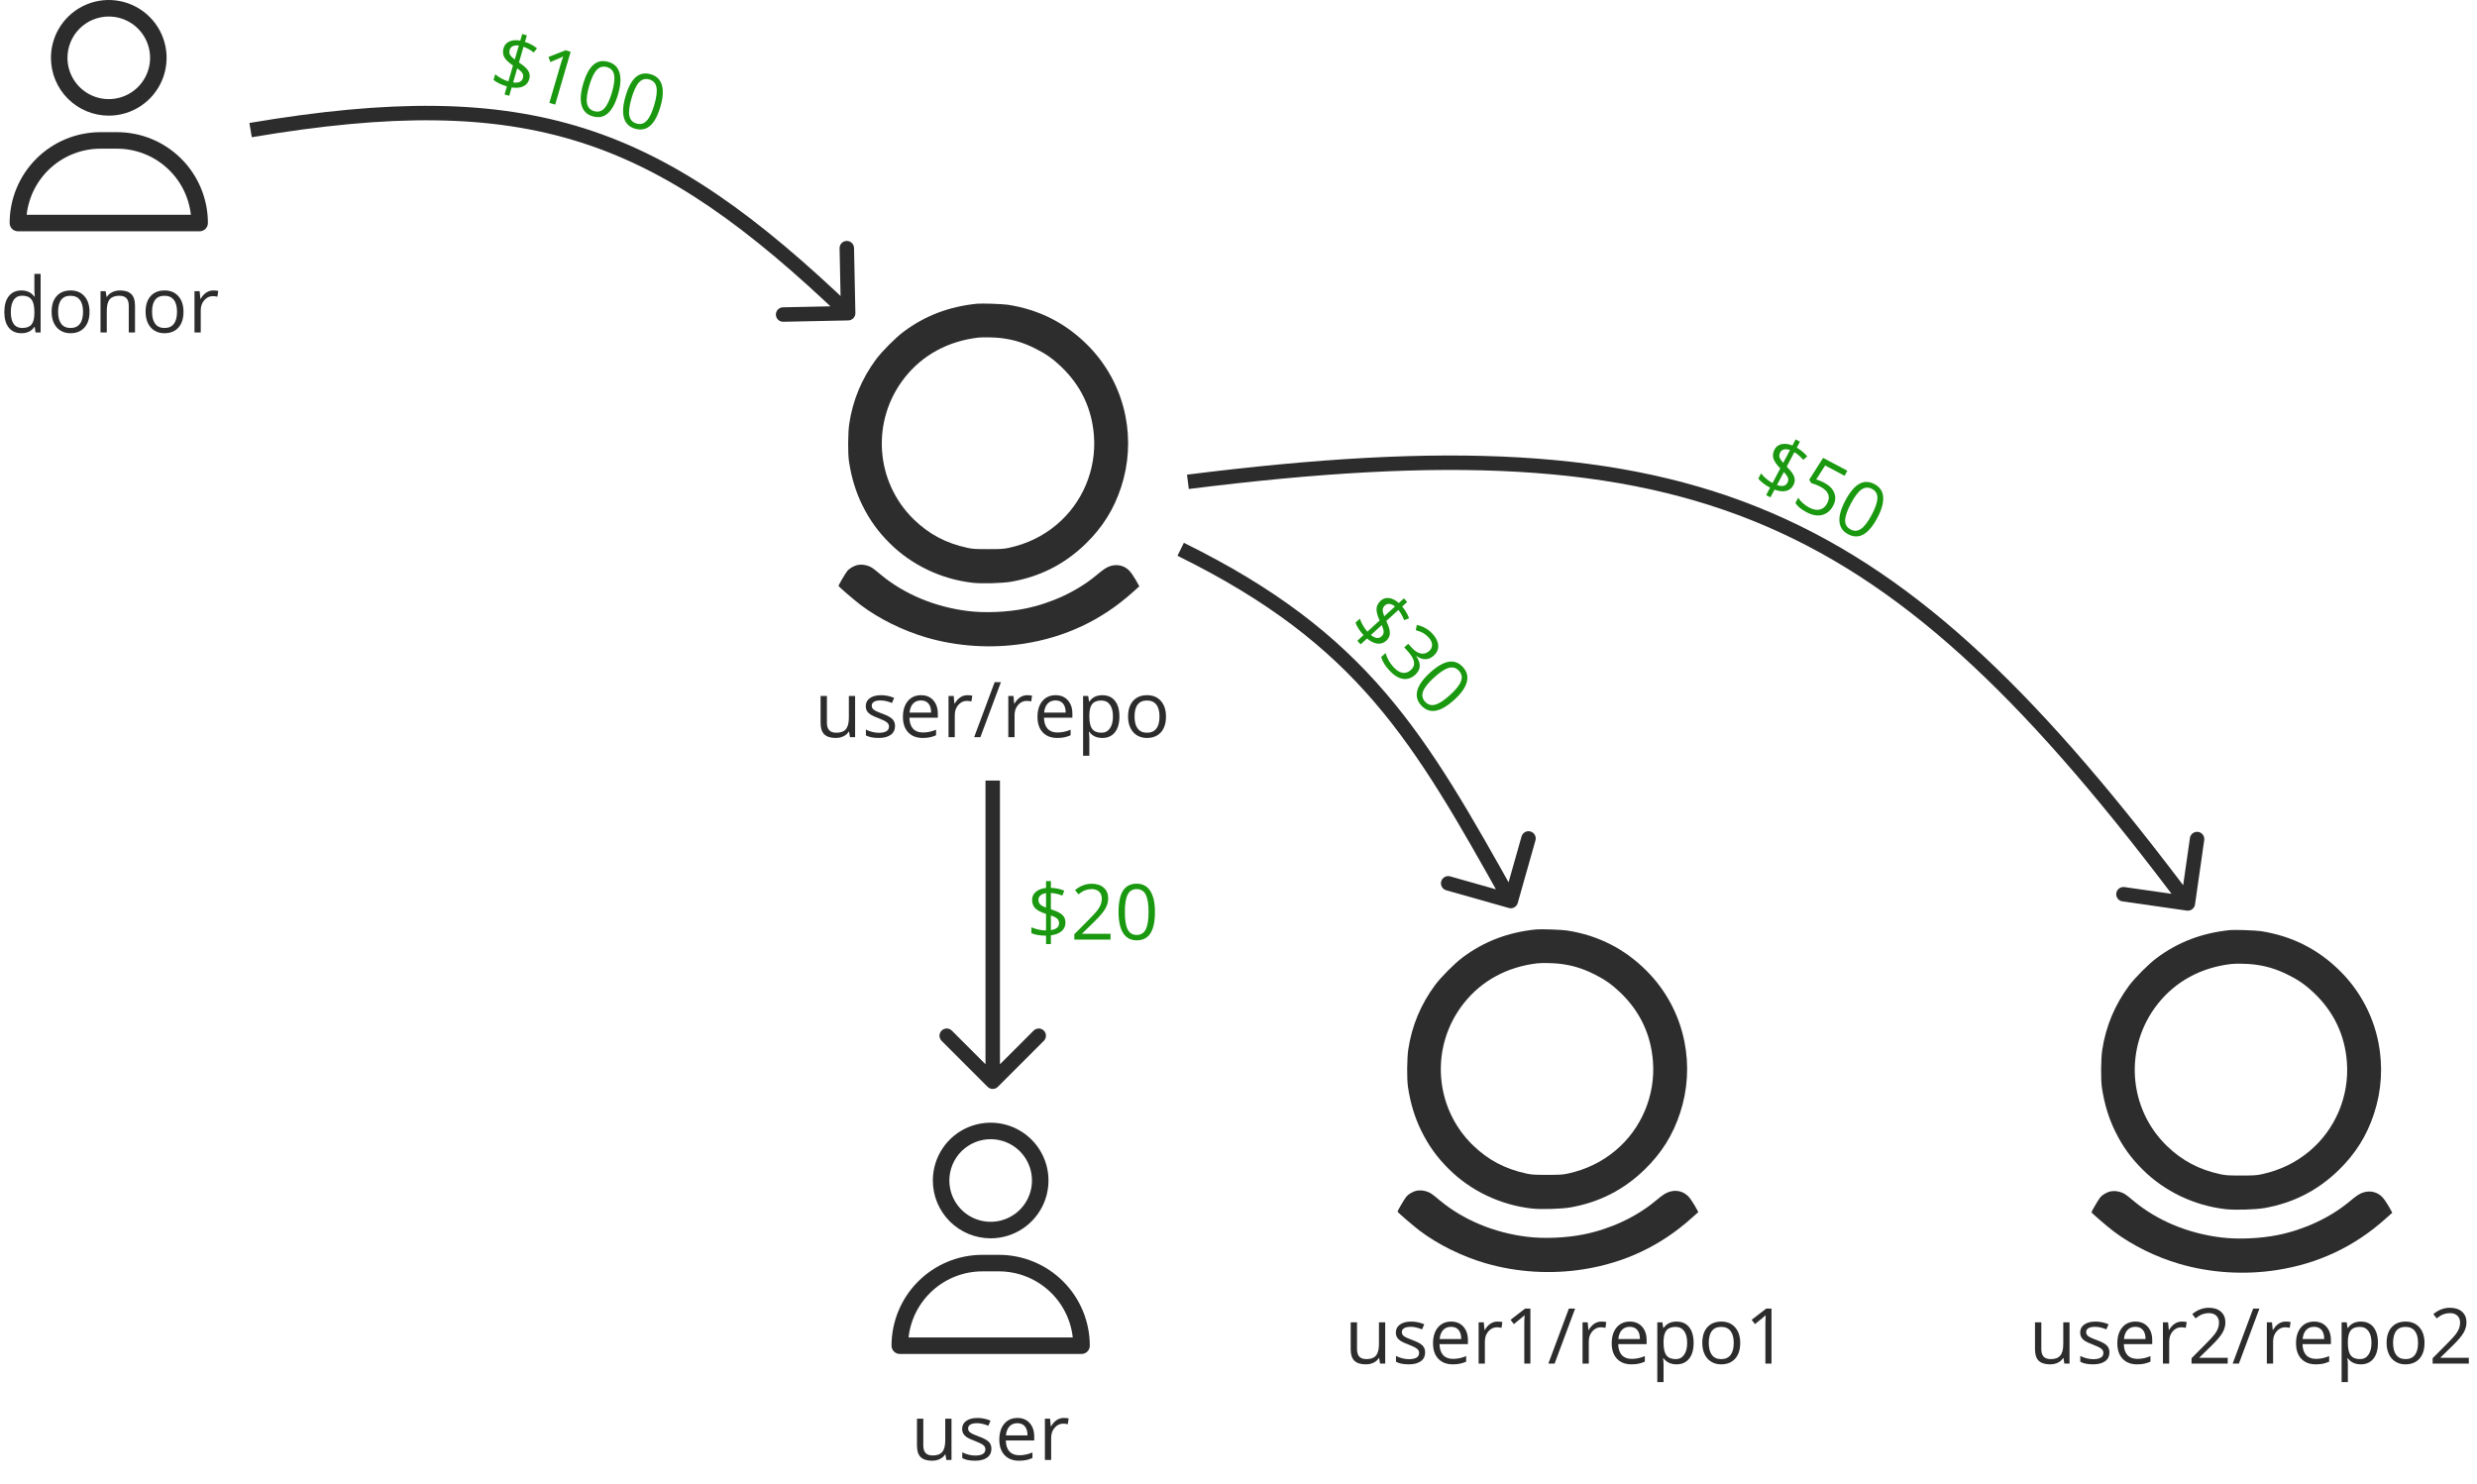 <svg viewBox="0 0 514 308" fill="none" xmlns="http://www.w3.org/2000/svg">
<path d="M22.572 24C24.945 24 27.265 23.296 29.238 21.978C31.212 20.659 32.75 18.785 33.658 16.592C34.566 14.399 34.804 11.987 34.341 9.659C33.878 7.331 32.735 5.193 31.057 3.515C29.379 1.836 27.24 0.694 24.913 0.231C22.585 -0.232 20.172 0.005 17.979 0.913C15.787 1.822 13.912 3.36 12.594 5.333C11.275 7.307 10.572 9.627 10.572 12C10.572 15.183 11.836 18.235 14.086 20.485C16.337 22.736 19.389 24 22.572 24ZM22.572 3.429C24.267 3.429 25.924 3.931 27.334 4.873C28.743 5.815 29.842 7.154 30.491 8.72C31.139 10.286 31.309 12.009 30.978 13.672C30.648 15.335 29.831 16.862 28.632 18.061C27.434 19.26 25.906 20.076 24.244 20.407C22.581 20.738 20.858 20.568 19.291 19.919C17.725 19.27 16.387 18.172 15.445 16.762C14.503 15.352 14 13.695 14 12C14 9.727 14.903 7.547 16.511 5.939C18.118 4.332 20.298 3.429 22.572 3.429V3.429Z" fill="#2D2C2C"/>
<path d="M24.286 27.428H20.857C15.856 27.428 11.059 29.415 7.523 32.952C3.987 36.488 2 41.284 2 46.286C2 46.74 2.181 47.176 2.502 47.498C2.824 47.819 3.26 48 3.714 48H41.429C41.883 48 42.319 47.819 42.641 47.498C42.962 47.176 43.143 46.74 43.143 46.286C43.143 41.284 41.156 36.488 37.62 32.952C34.083 29.415 29.287 27.428 24.286 27.428ZM5.531 44.571C5.953 40.801 7.749 37.318 10.576 34.788C13.403 32.258 17.063 30.859 20.857 30.857H24.286C28.079 30.859 31.74 32.258 34.567 34.788C37.394 37.318 39.19 40.801 39.611 44.571H5.531Z" fill="#2D2C2C"/>
<path d="M205.572 257C207.945 257 210.265 256.296 212.238 254.978C214.212 253.659 215.75 251.785 216.658 249.592C217.566 247.399 217.804 244.987 217.341 242.659C216.878 240.331 215.735 238.193 214.057 236.515C212.379 234.836 210.24 233.694 207.913 233.231C205.585 232.768 203.172 233.005 200.979 233.913C198.787 234.822 196.912 236.36 195.594 238.333C194.275 240.307 193.572 242.627 193.572 245C193.572 248.183 194.836 251.235 197.086 253.485C199.337 255.736 202.389 257 205.572 257ZM205.572 236.429C207.267 236.429 208.924 236.931 210.334 237.873C211.743 238.815 212.842 240.154 213.49 241.72C214.139 243.286 214.309 245.01 213.978 246.672C213.648 248.335 212.831 249.862 211.632 251.061C210.434 252.26 208.906 253.076 207.244 253.407C205.581 253.737 203.858 253.568 202.291 252.919C200.725 252.27 199.386 251.172 198.445 249.762C197.503 248.352 197 246.695 197 245C197 242.727 197.903 240.547 199.511 238.939C201.118 237.332 203.298 236.429 205.572 236.429V236.429Z" fill="#2D2C2C"/>
<path d="M207.286 260.428H203.857C198.856 260.428 194.06 262.415 190.523 265.952C186.987 269.488 185 274.284 185 279.286C185 279.74 185.181 280.176 185.502 280.498C185.824 280.819 186.26 281 186.714 281H224.429C224.883 281 225.319 280.819 225.641 280.498C225.962 280.176 226.143 279.74 226.143 279.286C226.143 274.284 224.156 269.488 220.62 265.952C217.083 262.415 212.287 260.428 207.286 260.428ZM188.531 277.571C188.953 273.801 190.749 270.318 193.576 267.788C196.403 265.258 200.063 263.859 203.857 263.857H207.286C211.08 263.859 214.74 265.258 217.567 267.788C220.394 270.318 222.19 273.801 222.611 277.571H188.531Z" fill="#2D2C2C"/>
<path d="M176.031 66.499C176.86 66.482 177.517 65.797 177.5 64.969L177.22 51.472C177.203 50.643 176.518 49.986 175.69 50.003C174.861 50.02 174.204 50.705 174.221 51.534L174.47 63.531L162.472 63.779C161.644 63.797 160.986 64.482 161.003 65.31C161.021 66.138 161.706 66.796 162.534 66.779L176.031 66.499ZM52.25 28.479C81.134 23.597 101.989 23.662 120.478 29.547C138.97 35.432 155.277 47.196 174.962 66.082L177.039 63.917C157.233 44.915 140.528 32.78 121.388 26.688C102.244 20.595 80.844 20.604 51.75 25.521L52.25 28.479Z" fill="#2D2C2C"/>
<path d="M313.092 188.443C313.889 188.669 314.718 188.206 314.943 187.408L318.62 174.419C318.845 173.622 318.382 172.793 317.585 172.567C316.788 172.341 315.959 172.805 315.733 173.602L312.465 185.148L300.919 181.88C300.122 181.655 299.293 182.118 299.067 182.915C298.841 183.712 299.305 184.541 300.102 184.767L313.092 188.443ZM244.337 115.347C263.157 124.61 275.361 134.241 285.218 145.732C295.109 157.262 302.675 170.703 312.191 187.732L314.81 186.268C305.325 169.296 297.616 155.578 287.495 143.778C277.339 131.939 264.794 122.072 245.662 112.655L244.337 115.347Z" fill="#2D2C2C"/>
<path d="M453.788 188.985C454.608 189.102 455.368 188.533 455.485 187.712L457.397 174.349C457.514 173.529 456.945 172.769 456.125 172.651C455.305 172.534 454.545 173.104 454.427 173.924L452.728 185.803L440.849 184.103C440.029 183.986 439.269 184.555 439.151 185.375C439.034 186.195 439.604 186.955 440.424 187.073L453.788 188.985ZM246.687 101.488C299.917 94.785 336.032 96.122 366.489 109.221C396.947 122.321 421.976 147.282 452.8 188.4L455.2 186.6C424.307 145.389 398.886 119.889 367.674 106.465C336.46 93.04 299.683 91.791 246.312 98.511L246.687 101.488Z" fill="#2D2C2C"/>
<path d="M7.203 67.852H7.133C6.534 68.721 5.638 69.156 4.445 69.156C3.326 69.156 2.453 68.773 1.828 68.008C1.208 67.242 0.898 66.154 0.898 64.742C0.898 63.331 1.211 62.234 1.836 61.453C2.461 60.672 3.331 60.281 4.445 60.281C5.607 60.281 6.497 60.703 7.117 61.547H7.219L7.164 60.93L7.133 60.328V56.844H8.43V69H7.375L7.203 67.852ZM4.609 68.07C5.495 68.07 6.135 67.831 6.531 67.352C6.932 66.867 7.133 66.088 7.133 65.016V64.742C7.133 63.529 6.93 62.664 6.523 62.148C6.122 61.628 5.479 61.367 4.594 61.367C3.833 61.367 3.25 61.664 2.844 62.258C2.443 62.846 2.242 63.68 2.242 64.758C2.242 65.852 2.443 66.677 2.844 67.234C3.245 67.792 3.833 68.07 4.609 68.07ZM18.578 64.711C18.578 66.107 18.227 67.198 17.523 67.984C16.82 68.766 15.849 69.156 14.609 69.156C13.844 69.156 13.164 68.977 12.57 68.617C11.977 68.258 11.518 67.742 11.195 67.07C10.872 66.398 10.711 65.612 10.711 64.711C10.711 63.315 11.06 62.229 11.758 61.453C12.456 60.672 13.425 60.281 14.664 60.281C15.862 60.281 16.812 60.68 17.516 61.477C18.224 62.273 18.578 63.352 18.578 64.711ZM12.055 64.711C12.055 65.805 12.273 66.638 12.711 67.211C13.148 67.784 13.792 68.07 14.641 68.07C15.49 68.07 16.133 67.787 16.57 67.219C17.013 66.646 17.234 65.81 17.234 64.711C17.234 63.622 17.013 62.797 16.57 62.234C16.133 61.667 15.484 61.383 14.625 61.383C13.776 61.383 13.135 61.661 12.703 62.219C12.271 62.776 12.055 63.607 12.055 64.711ZM26.719 69V63.461C26.719 62.763 26.56 62.242 26.242 61.898C25.924 61.555 25.427 61.383 24.75 61.383C23.854 61.383 23.198 61.625 22.781 62.109C22.365 62.594 22.156 63.393 22.156 64.508V69H20.859V60.438H21.914L22.125 61.609H22.188C22.453 61.188 22.826 60.862 23.305 60.633C23.784 60.398 24.318 60.281 24.906 60.281C25.938 60.281 26.713 60.531 27.234 61.031C27.755 61.526 28.016 62.32 28.016 63.414V69H26.719ZM38.078 64.711C38.078 66.107 37.727 67.198 37.023 67.984C36.32 68.766 35.349 69.156 34.109 69.156C33.344 69.156 32.664 68.977 32.07 68.617C31.477 68.258 31.018 67.742 30.695 67.07C30.372 66.398 30.211 65.612 30.211 64.711C30.211 63.315 30.56 62.229 31.258 61.453C31.956 60.672 32.925 60.281 34.164 60.281C35.362 60.281 36.312 60.68 37.016 61.477C37.724 62.273 38.078 63.352 38.078 64.711ZM31.555 64.711C31.555 65.805 31.773 66.638 32.211 67.211C32.648 67.784 33.292 68.07 34.141 68.07C34.99 68.07 35.633 67.787 36.07 67.219C36.513 66.646 36.734 65.81 36.734 64.711C36.734 63.622 36.513 62.797 36.07 62.234C35.633 61.667 34.984 61.383 34.125 61.383C33.276 61.383 32.635 61.661 32.203 62.219C31.771 62.776 31.555 63.607 31.555 64.711ZM44.266 60.281C44.646 60.281 44.987 60.312 45.289 60.375L45.109 61.578C44.755 61.5 44.443 61.461 44.172 61.461C43.479 61.461 42.885 61.742 42.391 62.305C41.901 62.867 41.656 63.568 41.656 64.406V69H40.359V60.438H41.43L41.578 62.023H41.641C41.958 61.466 42.341 61.036 42.789 60.734C43.237 60.432 43.729 60.281 44.266 60.281Z" fill="#2D2C2C"/>
<path d="M191.594 294.438V299.992C191.594 300.69 191.753 301.211 192.07 301.555C192.388 301.898 192.885 302.07 193.562 302.07C194.458 302.07 195.112 301.826 195.523 301.336C195.94 300.846 196.148 300.047 196.148 298.938V294.438H197.445V303H196.375L196.188 301.852H196.117C195.852 302.273 195.482 302.596 195.008 302.82C194.539 303.044 194.003 303.156 193.398 303.156C192.357 303.156 191.576 302.909 191.055 302.414C190.539 301.919 190.281 301.128 190.281 300.039V294.438H191.594ZM205.727 300.664C205.727 301.461 205.43 302.076 204.836 302.508C204.242 302.94 203.409 303.156 202.336 303.156C201.201 303.156 200.315 302.977 199.68 302.617V301.414C200.091 301.622 200.531 301.786 201 301.906C201.474 302.026 201.93 302.086 202.367 302.086C203.044 302.086 203.565 301.979 203.93 301.766C204.294 301.547 204.477 301.216 204.477 300.773C204.477 300.44 204.331 300.156 204.039 299.922C203.753 299.682 203.19 299.401 202.352 299.078C201.555 298.781 200.987 298.523 200.648 298.305C200.315 298.081 200.065 297.828 199.898 297.547C199.737 297.266 199.656 296.93 199.656 296.539C199.656 295.841 199.94 295.292 200.508 294.891C201.076 294.484 201.854 294.281 202.844 294.281C203.766 294.281 204.667 294.469 205.547 294.844L205.086 295.898C204.227 295.544 203.448 295.367 202.75 295.367C202.135 295.367 201.672 295.464 201.359 295.656C201.047 295.849 200.891 296.115 200.891 296.453C200.891 296.682 200.948 296.878 201.062 297.039C201.182 297.201 201.372 297.354 201.633 297.5C201.893 297.646 202.393 297.857 203.133 298.133C204.148 298.503 204.833 298.875 205.188 299.25C205.547 299.625 205.727 300.096 205.727 300.664ZM211.461 303.156C210.195 303.156 209.195 302.771 208.461 302C207.732 301.229 207.367 300.159 207.367 298.789C207.367 297.409 207.706 296.312 208.383 295.5C209.065 294.688 209.979 294.281 211.125 294.281C212.198 294.281 213.047 294.635 213.672 295.344C214.297 296.047 214.609 296.977 214.609 298.133V298.953H208.711C208.737 299.958 208.99 300.721 209.469 301.242C209.953 301.763 210.633 302.023 211.508 302.023C212.43 302.023 213.341 301.831 214.242 301.445V302.602C213.784 302.799 213.349 302.94 212.938 303.023C212.531 303.112 212.039 303.156 211.461 303.156ZM211.109 295.367C210.422 295.367 209.872 295.591 209.461 296.039C209.055 296.487 208.815 297.107 208.742 297.898H213.219C213.219 297.081 213.036 296.456 212.672 296.023C212.307 295.586 211.786 295.367 211.109 295.367ZM220.734 294.281C221.115 294.281 221.456 294.312 221.758 294.375L221.578 295.578C221.224 295.5 220.911 295.461 220.641 295.461C219.948 295.461 219.354 295.742 218.859 296.305C218.37 296.867 218.125 297.568 218.125 298.406V303H216.828V294.438H217.898L218.047 296.023H218.109C218.427 295.466 218.81 295.036 219.258 294.734C219.706 294.432 220.198 294.281 220.734 294.281Z" fill="#2D2C2C"/>
<path d="M109.812 16.474C109.614 17.154 109.194 17.642 108.555 17.938C107.916 18.229 107.123 18.298 106.174 18.146L105.666 19.886L104.698 19.603L105.187 17.931C104.627 17.767 104.097 17.566 103.597 17.328C103.098 17.084 102.704 16.836 102.415 16.583L102.756 15.414C103.117 15.72 103.55 16.012 104.055 16.29C104.566 16.564 105.044 16.766 105.489 16.896L106.453 13.596C105.523 12.972 104.914 12.384 104.625 11.833C104.34 11.283 104.297 10.668 104.496 9.988C104.687 9.334 105.097 8.87 105.724 8.597C106.357 8.326 107.104 8.268 107.965 8.422L108.364 7.057L109.331 7.34L108.937 8.69C109.849 8.983 110.683 9.428 111.437 10.022L110.76 10.891C110.101 10.378 109.395 9.982 108.641 9.702L107.69 12.957C108.402 13.436 108.918 13.852 109.238 14.206C109.559 14.555 109.767 14.912 109.861 15.276C109.957 15.635 109.941 16.034 109.812 16.474ZM108.509 16.199C108.614 15.839 108.586 15.516 108.426 15.23C108.272 14.941 107.907 14.593 107.331 14.186L106.479 17.103C107.607 17.27 108.284 16.969 108.509 16.199ZM105.768 10.344C105.657 10.724 105.68 11.062 105.838 11.357C105.996 11.653 106.322 11.984 106.817 12.351L107.665 9.449C107.147 9.385 106.726 9.433 106.402 9.593C106.08 9.749 105.868 9.999 105.768 10.344ZM115.21 21.706L113.995 21.351L116.278 13.537C116.468 12.887 116.668 12.278 116.877 11.709C116.742 11.784 116.592 11.859 116.429 11.936C116.265 12.013 115.528 12.327 114.217 12.877L113.806 11.83L117.364 10.435L118.413 10.742L115.21 21.706ZM128.26 19.552C127.706 21.447 126.993 22.774 126.12 23.534C125.252 24.295 124.203 24.496 122.973 24.136C121.793 23.791 121.035 23.052 120.699 21.917C120.365 20.778 120.468 19.283 121.008 17.433C121.566 15.524 122.278 14.193 123.143 13.442C124.008 12.691 125.05 12.494 126.27 12.85C127.46 13.198 128.222 13.944 128.555 15.088C128.893 16.235 128.794 17.722 128.26 19.552ZM122.268 17.802C121.802 19.396 121.65 20.613 121.812 21.453C121.975 22.287 122.466 22.824 123.286 23.064C124.116 23.306 124.823 23.114 125.408 22.487C125.999 21.857 126.525 20.754 126.985 19.18C127.445 17.605 127.594 16.398 127.432 15.558C127.277 14.715 126.785 14.173 125.955 13.93C125.135 13.691 124.432 13.879 123.845 14.494C123.26 15.104 122.734 16.207 122.268 17.802ZM137.049 22.12C136.495 24.015 135.782 25.342 134.909 26.101C134.041 26.863 132.992 27.063 131.762 26.704C130.582 26.359 129.824 25.62 129.488 24.485C129.154 23.346 129.257 21.851 129.797 20.001C130.355 18.091 131.067 16.761 131.932 16.01C132.797 15.259 133.839 15.062 135.059 15.418C136.249 15.766 137.01 16.512 137.343 17.656C137.681 18.802 137.583 20.29 137.049 22.12ZM131.057 20.369C130.591 21.964 130.439 23.181 130.6 24.021C130.764 24.855 131.255 25.392 132.075 25.632C132.905 25.874 133.612 25.682 134.197 25.055C134.788 24.425 135.314 23.322 135.774 21.747C136.234 20.173 136.383 18.965 136.221 18.126C136.066 17.283 135.574 16.74 134.744 16.498C133.924 16.258 133.22 16.446 132.634 17.062C132.048 17.672 131.523 18.774 131.057 20.369Z" fill="#1A980F"/>
<path d="M372.134 100.711C371.803 101.337 371.294 101.731 370.608 101.892C369.924 102.048 369.132 101.956 368.234 101.616L367.386 103.218L366.495 102.746L367.31 101.206C366.795 100.933 366.316 100.63 365.874 100.296C365.435 99.957 365.099 99.634 364.866 99.328L365.437 98.251C365.728 98.624 366.094 98.997 366.532 99.371C366.978 99.743 367.405 100.037 367.815 100.254L369.424 97.216C368.639 96.417 368.16 95.719 367.988 95.12C367.82 94.525 367.902 93.914 368.233 93.288C368.553 92.685 369.047 92.313 369.717 92.173C370.391 92.035 371.134 92.128 371.947 92.452L372.612 91.196L373.503 91.667L372.845 92.91C373.68 93.382 374.406 93.985 375.025 94.719L374.187 95.433C373.645 94.799 373.033 94.268 372.351 93.842L370.764 96.838C371.365 97.451 371.786 97.963 372.028 98.374C372.273 98.781 372.405 99.172 372.424 99.547C372.445 99.918 372.349 100.306 372.134 100.711ZM370.913 100.179C371.089 99.848 371.127 99.526 371.027 99.214C370.934 98.9 370.647 98.485 370.165 97.971L368.742 100.656C369.814 101.047 370.538 100.888 370.913 100.179ZM369.407 93.892C369.222 94.242 369.177 94.577 369.272 94.899C369.367 95.22 369.62 95.611 370.031 96.07L371.446 93.398C370.951 93.23 370.529 93.192 370.18 93.284C369.833 93.372 369.576 93.574 369.407 93.892ZM378.542 100.18C379.606 100.743 380.301 101.45 380.628 102.301C380.962 103.15 380.887 104.032 380.402 104.948C379.848 105.993 379.081 106.636 378.099 106.876C377.122 107.119 376.049 106.931 374.88 106.311C373.743 105.709 372.971 105.068 372.566 104.387L373.151 103.283C373.363 103.661 373.677 104.036 374.092 104.409C374.51 104.778 374.951 105.085 375.416 105.331C376.226 105.76 376.956 105.902 377.604 105.757C378.258 105.613 378.776 105.181 379.159 104.458C379.905 103.05 379.415 101.888 377.689 100.974C377.251 100.743 376.631 100.5 375.829 100.246L375.436 99.552L378.317 95.03L383.336 97.689L382.777 98.745L378.738 96.606L376.877 99.501C377.463 99.676 378.018 99.902 378.542 100.18ZM389.584 107.442C388.66 109.186 387.694 110.343 386.686 110.911C385.682 111.482 384.614 111.467 383.482 110.867C382.396 110.292 381.802 109.415 381.702 108.236C381.604 107.052 382.006 105.609 382.908 103.906C383.839 102.148 384.804 100.988 385.802 100.427C386.801 99.865 387.862 99.882 388.985 100.477C390.08 101.057 390.676 101.941 390.772 103.129C390.872 104.32 390.476 105.757 389.584 107.442ZM384.067 104.521C383.29 105.989 382.896 107.15 382.885 108.005C382.877 108.855 383.25 109.48 384.005 109.88C384.769 110.285 385.5 110.239 386.199 109.743C386.905 109.244 387.642 108.27 388.41 106.82C389.178 105.371 389.567 104.218 389.578 103.363C389.596 102.506 389.222 101.876 388.458 101.471C387.704 101.071 386.977 101.114 386.278 101.598C385.582 102.078 384.845 103.052 384.067 104.521Z" fill="#1A980F"/>
<path d="M287.653 132.981C287.129 133.458 286.517 133.656 285.817 133.575C285.12 133.49 284.407 133.136 283.677 132.512L282.336 133.731L281.658 132.986L282.946 131.814C282.554 131.382 282.206 130.934 281.903 130.47C281.605 130.003 281.398 129.586 281.282 129.219L282.184 128.399C282.332 128.848 282.549 129.323 282.835 129.823C283.129 130.323 283.432 130.745 283.744 131.088L286.286 128.774C285.818 127.757 285.604 126.937 285.644 126.316C285.688 125.699 285.972 125.152 286.496 124.675C287 124.216 287.591 124.033 288.269 124.128C288.95 124.227 289.618 124.566 290.273 125.146L291.324 124.189L292.003 124.934L290.963 125.881C291.588 126.607 292.068 127.421 292.402 128.321L291.371 128.71C291.076 127.929 290.68 127.223 290.183 126.591L287.675 128.873C288.033 129.653 288.256 130.277 288.344 130.746C288.437 131.211 288.428 131.624 288.319 131.984C288.214 132.34 287.992 132.672 287.653 132.981ZM286.684 132.067C286.961 131.815 287.106 131.525 287.118 131.197C287.137 130.87 287.007 130.382 286.727 129.735L284.48 131.781C285.356 132.511 286.091 132.607 286.684 132.067ZM287.396 125.641C287.103 125.907 286.947 126.208 286.928 126.543C286.908 126.877 287.014 127.33 287.245 127.901L289.481 125.866C289.073 125.541 288.688 125.363 288.328 125.331C287.972 125.296 287.662 125.399 287.396 125.641ZM297.523 136.062C296.984 136.552 296.405 136.802 295.785 136.809C295.169 136.821 294.55 136.602 293.93 136.152L293.884 136.194C294.416 136.949 294.658 137.648 294.609 138.291C294.56 138.934 294.255 139.512 293.692 140.023C292.887 140.756 292.013 141.041 291.069 140.879C290.13 140.713 289.192 140.116 288.256 139.087C287.849 138.64 287.51 138.199 287.24 137.762C286.969 137.332 286.758 136.865 286.609 136.361L287.522 135.53C287.674 136.06 287.889 136.576 288.168 137.076C288.454 137.576 288.765 138.011 289.102 138.38C290.431 139.84 291.667 140.05 292.811 139.009C293.836 138.076 293.615 136.805 292.15 135.195L291.393 134.363L292.219 133.611L292.987 134.454C293.586 135.113 294.206 135.504 294.845 135.626C295.488 135.745 296.068 135.569 296.584 135.099C296.996 134.724 297.19 134.287 297.166 133.788C297.145 133.293 296.914 132.803 296.472 132.318C296.135 131.948 295.768 131.645 295.37 131.409C294.972 131.172 294.447 130.967 293.795 130.793L294.001 129.718C294.59 129.816 295.166 130.02 295.73 130.331C296.302 130.641 296.816 131.047 297.271 131.548C298.018 132.369 298.409 133.178 298.446 133.976C298.486 134.77 298.178 135.466 297.523 136.062ZM301.793 145.222C300.333 146.551 299.032 147.312 297.891 147.505C296.754 147.702 295.754 147.327 294.892 146.379C294.064 145.47 293.803 144.444 294.108 143.3C294.416 142.154 295.283 140.932 296.708 139.635C298.179 138.296 299.48 137.531 300.61 137.341C301.74 137.151 302.732 137.526 303.588 138.465C304.422 139.382 304.683 140.416 304.371 141.566C304.062 142.72 303.203 143.939 301.793 145.222ZM297.591 140.605C296.363 141.724 295.598 142.683 295.299 143.484C295.003 144.281 295.143 144.995 295.718 145.627C296.3 146.267 297.004 146.471 297.829 146.241C298.662 146.011 299.685 145.344 300.899 144.24C302.112 143.135 302.869 142.183 303.168 141.382C303.475 140.582 303.337 139.862 302.756 139.223C302.181 138.591 301.482 138.385 300.661 138.604C299.843 138.82 298.82 139.487 297.591 140.605Z" fill="#1A980F"/>
<path d="M221.094 191.492C221.094 192.201 220.828 192.786 220.297 193.25C219.766 193.708 219.023 193.997 218.07 194.117V195.93H217.062V194.188C216.479 194.188 215.914 194.143 215.367 194.055C214.82 193.961 214.372 193.833 214.023 193.672V192.453C214.456 192.646 214.953 192.805 215.516 192.93C216.083 193.049 216.599 193.109 217.062 193.109V189.672C215.995 189.333 215.245 188.94 214.812 188.492C214.385 188.044 214.172 187.466 214.172 186.758C214.172 186.076 214.435 185.516 214.961 185.078C215.492 184.641 216.193 184.375 217.062 184.281V182.859H218.07V184.266C219.029 184.292 219.953 184.484 220.844 184.844L220.438 185.867C219.661 185.56 218.872 185.378 218.07 185.32V188.711C218.888 188.971 219.5 189.227 219.906 189.477C220.312 189.721 220.612 190.005 220.805 190.328C220.997 190.646 221.094 191.034 221.094 191.492ZM219.766 191.594C219.766 191.219 219.648 190.917 219.414 190.688C219.185 190.453 218.737 190.221 218.07 189.992V193.031C219.201 192.875 219.766 192.396 219.766 191.594ZM215.492 186.742C215.492 187.138 215.609 187.456 215.844 187.695C216.078 187.935 216.484 188.161 217.062 188.375V185.352C216.547 185.435 216.156 185.599 215.891 185.844C215.625 186.083 215.492 186.383 215.492 186.742ZM230.445 195H222.938V193.883L225.945 190.859C226.862 189.932 227.466 189.271 227.758 188.875C228.049 188.479 228.268 188.094 228.414 187.719C228.56 187.344 228.633 186.94 228.633 186.508C228.633 185.898 228.448 185.417 228.078 185.062C227.708 184.703 227.195 184.523 226.539 184.523C226.065 184.523 225.615 184.602 225.188 184.758C224.766 184.914 224.294 185.198 223.773 185.609L223.086 184.727C224.138 183.852 225.284 183.414 226.523 183.414C227.596 183.414 228.438 183.69 229.047 184.242C229.656 184.789 229.961 185.526 229.961 186.453C229.961 187.177 229.758 187.893 229.352 188.602C228.945 189.31 228.185 190.206 227.07 191.289L224.57 193.734V193.797H230.445V195ZM239.664 189.273C239.664 191.247 239.352 192.721 238.727 193.695C238.107 194.669 237.156 195.156 235.875 195.156C234.646 195.156 233.711 194.659 233.07 193.664C232.43 192.664 232.109 191.201 232.109 189.273C232.109 187.284 232.419 185.807 233.039 184.844C233.659 183.88 234.604 183.398 235.875 183.398C237.115 183.398 238.055 183.901 238.695 184.906C239.341 185.911 239.664 187.367 239.664 189.273ZM233.422 189.273C233.422 190.935 233.617 192.146 234.008 192.906C234.398 193.661 235.021 194.039 235.875 194.039C236.74 194.039 237.365 193.656 237.75 192.891C238.141 192.12 238.336 190.914 238.336 189.273C238.336 187.633 238.141 186.432 237.75 185.672C237.365 184.906 236.74 184.523 235.875 184.523C235.021 184.523 234.398 184.901 234.008 185.656C233.617 186.406 233.422 187.612 233.422 189.273Z" fill="#1A980F"/>
<path d="M171.594 144.438V149.992C171.594 150.69 171.753 151.211 172.07 151.555C172.388 151.898 172.885 152.07 173.562 152.07C174.458 152.07 175.112 151.826 175.523 151.336C175.94 150.846 176.148 150.047 176.148 148.938V144.438H177.445V153H176.375L176.188 151.852H176.117C175.852 152.273 175.482 152.596 175.008 152.82C174.539 153.044 174.003 153.156 173.398 153.156C172.357 153.156 171.576 152.909 171.055 152.414C170.539 151.919 170.281 151.128 170.281 150.039V144.438H171.594ZM185.727 150.664C185.727 151.461 185.43 152.076 184.836 152.508C184.242 152.94 183.409 153.156 182.336 153.156C181.201 153.156 180.315 152.977 179.68 152.617V151.414C180.091 151.622 180.531 151.786 181 151.906C181.474 152.026 181.93 152.086 182.367 152.086C183.044 152.086 183.565 151.979 183.93 151.766C184.294 151.547 184.477 151.216 184.477 150.773C184.477 150.44 184.331 150.156 184.039 149.922C183.753 149.682 183.19 149.401 182.352 149.078C181.555 148.781 180.987 148.523 180.648 148.305C180.315 148.081 180.065 147.828 179.898 147.547C179.737 147.266 179.656 146.93 179.656 146.539C179.656 145.841 179.94 145.292 180.508 144.891C181.076 144.484 181.854 144.281 182.844 144.281C183.766 144.281 184.667 144.469 185.547 144.844L185.086 145.898C184.227 145.544 183.448 145.367 182.75 145.367C182.135 145.367 181.672 145.464 181.359 145.656C181.047 145.849 180.891 146.115 180.891 146.453C180.891 146.682 180.948 146.878 181.062 147.039C181.182 147.201 181.372 147.354 181.633 147.5C181.893 147.646 182.393 147.857 183.133 148.133C184.148 148.503 184.833 148.875 185.188 149.25C185.547 149.625 185.727 150.096 185.727 150.664ZM191.461 153.156C190.195 153.156 189.195 152.771 188.461 152C187.732 151.229 187.367 150.159 187.367 148.789C187.367 147.409 187.706 146.312 188.383 145.5C189.065 144.688 189.979 144.281 191.125 144.281C192.198 144.281 193.047 144.635 193.672 145.344C194.297 146.047 194.609 146.977 194.609 148.133V148.953H188.711C188.737 149.958 188.99 150.721 189.469 151.242C189.953 151.763 190.633 152.023 191.508 152.023C192.43 152.023 193.341 151.831 194.242 151.445V152.602C193.784 152.799 193.349 152.94 192.938 153.023C192.531 153.112 192.039 153.156 191.461 153.156ZM191.109 145.367C190.422 145.367 189.872 145.591 189.461 146.039C189.055 146.487 188.815 147.107 188.742 147.898H193.219C193.219 147.081 193.036 146.456 192.672 146.023C192.307 145.586 191.786 145.367 191.109 145.367ZM200.734 144.281C201.115 144.281 201.456 144.312 201.758 144.375L201.578 145.578C201.224 145.5 200.911 145.461 200.641 145.461C199.948 145.461 199.354 145.742 198.859 146.305C198.37 146.867 198.125 147.568 198.125 148.406V153H196.828V144.438H197.898L198.047 146.023H198.109C198.427 145.466 198.81 145.036 199.258 144.734C199.706 144.432 200.198 144.281 200.734 144.281ZM207.695 141.578L203.438 153H202.141L206.398 141.578H207.695ZM213.141 144.281C213.521 144.281 213.862 144.312 214.164 144.375L213.984 145.578C213.63 145.5 213.318 145.461 213.047 145.461C212.354 145.461 211.76 145.742 211.266 146.305C210.776 146.867 210.531 147.568 210.531 148.406V153H209.234V144.438H210.305L210.453 146.023H210.516C210.833 145.466 211.216 145.036 211.664 144.734C212.112 144.432 212.604 144.281 213.141 144.281ZM219.383 153.156C218.117 153.156 217.117 152.771 216.383 152C215.654 151.229 215.289 150.159 215.289 148.789C215.289 147.409 215.628 146.312 216.305 145.5C216.987 144.688 217.901 144.281 219.047 144.281C220.12 144.281 220.969 144.635 221.594 145.344C222.219 146.047 222.531 146.977 222.531 148.133V148.953H216.633C216.659 149.958 216.911 150.721 217.391 151.242C217.875 151.763 218.555 152.023 219.43 152.023C220.352 152.023 221.263 151.831 222.164 151.445V152.602C221.706 152.799 221.271 152.94 220.859 153.023C220.453 153.112 219.961 153.156 219.383 153.156ZM219.031 145.367C218.344 145.367 217.794 145.591 217.383 146.039C216.977 146.487 216.737 147.107 216.664 147.898H221.141C221.141 147.081 220.958 146.456 220.594 146.023C220.229 145.586 219.708 145.367 219.031 145.367ZM228.734 153.156C228.177 153.156 227.667 153.055 227.203 152.852C226.745 152.643 226.359 152.326 226.047 151.898H225.953C226.016 152.398 226.047 152.872 226.047 153.32V156.844H224.75V144.438H225.805L225.984 145.609H226.047C226.38 145.141 226.768 144.802 227.211 144.594C227.654 144.385 228.161 144.281 228.734 144.281C229.87 144.281 230.745 144.669 231.359 145.445C231.979 146.221 232.289 147.31 232.289 148.711C232.289 150.117 231.974 151.211 231.344 151.992C230.719 152.768 229.849 153.156 228.734 153.156ZM228.547 145.383C227.672 145.383 227.039 145.625 226.648 146.109C226.258 146.594 226.057 147.365 226.047 148.422V148.711C226.047 149.914 226.247 150.776 226.648 151.297C227.049 151.812 227.693 152.07 228.578 152.07C229.318 152.07 229.896 151.771 230.312 151.172C230.734 150.573 230.945 149.747 230.945 148.695C230.945 147.628 230.734 146.81 230.312 146.242C229.896 145.669 229.307 145.383 228.547 145.383ZM241.953 148.711C241.953 150.107 241.602 151.198 240.898 151.984C240.195 152.766 239.224 153.156 237.984 153.156C237.219 153.156 236.539 152.977 235.945 152.617C235.352 152.258 234.893 151.742 234.57 151.07C234.247 150.398 234.086 149.612 234.086 148.711C234.086 147.315 234.435 146.229 235.133 145.453C235.831 144.672 236.799 144.281 238.039 144.281C239.237 144.281 240.188 144.68 240.891 145.477C241.599 146.273 241.953 147.352 241.953 148.711ZM235.43 148.711C235.43 149.805 235.648 150.638 236.086 151.211C236.523 151.784 237.167 152.07 238.016 152.07C238.865 152.07 239.508 151.786 239.945 151.219C240.388 150.646 240.609 149.81 240.609 148.711C240.609 147.622 240.388 146.797 239.945 146.234C239.508 145.667 238.859 145.383 238 145.383C237.151 145.383 236.51 145.661 236.078 146.219C235.646 146.776 235.43 147.607 235.43 148.711Z" fill="#2D2C2C"/>
<path d="M281.594 274.438V279.992C281.594 280.69 281.753 281.211 282.07 281.555C282.388 281.898 282.885 282.07 283.562 282.07C284.458 282.07 285.112 281.826 285.523 281.336C285.94 280.846 286.148 280.047 286.148 278.938V274.438H287.445V283H286.375L286.188 281.852H286.117C285.852 282.273 285.482 282.596 285.008 282.82C284.539 283.044 284.003 283.156 283.398 283.156C282.357 283.156 281.576 282.909 281.055 282.414C280.539 281.919 280.281 281.128 280.281 280.039V274.438H281.594ZM295.727 280.664C295.727 281.461 295.43 282.076 294.836 282.508C294.242 282.94 293.409 283.156 292.336 283.156C291.201 283.156 290.315 282.977 289.68 282.617V281.414C290.091 281.622 290.531 281.786 291 281.906C291.474 282.026 291.93 282.086 292.367 282.086C293.044 282.086 293.565 281.979 293.93 281.766C294.294 281.547 294.477 281.216 294.477 280.773C294.477 280.44 294.331 280.156 294.039 279.922C293.753 279.682 293.19 279.401 292.352 279.078C291.555 278.781 290.987 278.523 290.648 278.305C290.315 278.081 290.065 277.828 289.898 277.547C289.737 277.266 289.656 276.93 289.656 276.539C289.656 275.841 289.94 275.292 290.508 274.891C291.076 274.484 291.854 274.281 292.844 274.281C293.766 274.281 294.667 274.469 295.547 274.844L295.086 275.898C294.227 275.544 293.448 275.367 292.75 275.367C292.135 275.367 291.672 275.464 291.359 275.656C291.047 275.849 290.891 276.115 290.891 276.453C290.891 276.682 290.948 276.878 291.062 277.039C291.182 277.201 291.372 277.354 291.633 277.5C291.893 277.646 292.393 277.857 293.133 278.133C294.148 278.503 294.833 278.875 295.188 279.25C295.547 279.625 295.727 280.096 295.727 280.664ZM301.461 283.156C300.195 283.156 299.195 282.771 298.461 282C297.732 281.229 297.367 280.159 297.367 278.789C297.367 277.409 297.706 276.312 298.383 275.5C299.065 274.688 299.979 274.281 301.125 274.281C302.198 274.281 303.047 274.635 303.672 275.344C304.297 276.047 304.609 276.977 304.609 278.133V278.953H298.711C298.737 279.958 298.99 280.721 299.469 281.242C299.953 281.763 300.633 282.023 301.508 282.023C302.43 282.023 303.341 281.831 304.242 281.445V282.602C303.784 282.799 303.349 282.94 302.938 283.023C302.531 283.112 302.039 283.156 301.461 283.156ZM301.109 275.367C300.422 275.367 299.872 275.591 299.461 276.039C299.055 276.487 298.815 277.107 298.742 277.898H303.219C303.219 277.081 303.036 276.456 302.672 276.023C302.307 275.586 301.786 275.367 301.109 275.367ZM310.734 274.281C311.115 274.281 311.456 274.312 311.758 274.375L311.578 275.578C311.224 275.5 310.911 275.461 310.641 275.461C309.948 275.461 309.354 275.742 308.859 276.305C308.37 276.867 308.125 277.568 308.125 278.406V283H306.828V274.438H307.898L308.047 276.023H308.109C308.427 275.466 308.81 275.036 309.258 274.734C309.706 274.432 310.198 274.281 310.734 274.281ZM317.57 283H316.305V274.859C316.305 274.182 316.326 273.542 316.367 272.938C316.258 273.047 316.135 273.161 316 273.281C315.865 273.401 315.245 273.909 314.141 274.805L313.453 273.914L316.477 271.578H317.57V283ZM326.852 271.578L322.594 283H321.297L325.555 271.578H326.852ZM332.297 274.281C332.677 274.281 333.018 274.312 333.32 274.375L333.141 275.578C332.786 275.5 332.474 275.461 332.203 275.461C331.51 275.461 330.917 275.742 330.422 276.305C329.932 276.867 329.688 277.568 329.688 278.406V283H328.391V274.438H329.461L329.609 276.023H329.672C329.99 275.466 330.372 275.036 330.82 274.734C331.268 274.432 331.76 274.281 332.297 274.281ZM338.539 283.156C337.273 283.156 336.273 282.771 335.539 282C334.81 281.229 334.445 280.159 334.445 278.789C334.445 277.409 334.784 276.312 335.461 275.5C336.143 274.688 337.057 274.281 338.203 274.281C339.276 274.281 340.125 274.635 340.75 275.344C341.375 276.047 341.688 276.977 341.688 278.133V278.953H335.789C335.815 279.958 336.068 280.721 336.547 281.242C337.031 281.763 337.711 282.023 338.586 282.023C339.508 282.023 340.419 281.831 341.32 281.445V282.602C340.862 282.799 340.427 282.94 340.016 283.023C339.609 283.112 339.117 283.156 338.539 283.156ZM338.188 275.367C337.5 275.367 336.951 275.591 336.539 276.039C336.133 276.487 335.893 277.107 335.82 277.898H340.297C340.297 277.081 340.115 276.456 339.75 276.023C339.385 275.586 338.865 275.367 338.188 275.367ZM347.891 283.156C347.333 283.156 346.823 283.055 346.359 282.852C345.901 282.643 345.516 282.326 345.203 281.898H345.109C345.172 282.398 345.203 282.872 345.203 283.32V286.844H343.906V274.438H344.961L345.141 275.609H345.203C345.536 275.141 345.924 274.802 346.367 274.594C346.81 274.385 347.318 274.281 347.891 274.281C349.026 274.281 349.901 274.669 350.516 275.445C351.135 276.221 351.445 277.31 351.445 278.711C351.445 280.117 351.13 281.211 350.5 281.992C349.875 282.768 349.005 283.156 347.891 283.156ZM347.703 275.383C346.828 275.383 346.195 275.625 345.805 276.109C345.414 276.594 345.214 277.365 345.203 278.422V278.711C345.203 279.914 345.404 280.776 345.805 281.297C346.206 281.812 346.849 282.07 347.734 282.07C348.474 282.07 349.052 281.771 349.469 281.172C349.891 280.573 350.102 279.747 350.102 278.695C350.102 277.628 349.891 276.81 349.469 276.242C349.052 275.669 348.464 275.383 347.703 275.383ZM361.109 278.711C361.109 280.107 360.758 281.198 360.055 281.984C359.352 282.766 358.38 283.156 357.141 283.156C356.375 283.156 355.695 282.977 355.102 282.617C354.508 282.258 354.049 281.742 353.727 281.07C353.404 280.398 353.242 279.612 353.242 278.711C353.242 277.315 353.591 276.229 354.289 275.453C354.987 274.672 355.956 274.281 357.195 274.281C358.393 274.281 359.344 274.68 360.047 275.477C360.755 276.273 361.109 277.352 361.109 278.711ZM354.586 278.711C354.586 279.805 354.805 280.638 355.242 281.211C355.68 281.784 356.323 282.07 357.172 282.07C358.021 282.07 358.664 281.786 359.102 281.219C359.544 280.646 359.766 279.81 359.766 278.711C359.766 277.622 359.544 276.797 359.102 276.234C358.664 275.667 358.016 275.383 357.156 275.383C356.307 275.383 355.667 275.661 355.234 276.219C354.802 276.776 354.586 277.607 354.586 278.711ZM367.602 283H366.336V274.859C366.336 274.182 366.357 273.542 366.398 272.938C366.289 273.047 366.167 273.161 366.031 273.281C365.896 273.401 365.276 273.909 364.172 274.805L363.484 273.914L366.508 271.578H367.602V283Z" fill="#2D2C2C"/>
<path d="M423.594 274.438V279.992C423.594 280.69 423.753 281.211 424.07 281.555C424.388 281.898 424.885 282.07 425.562 282.07C426.458 282.07 427.112 281.826 427.523 281.336C427.94 280.846 428.148 280.047 428.148 278.938V274.438H429.445V283H428.375L428.188 281.852H428.117C427.852 282.273 427.482 282.596 427.008 282.82C426.539 283.044 426.003 283.156 425.398 283.156C424.357 283.156 423.576 282.909 423.055 282.414C422.539 281.919 422.281 281.128 422.281 280.039V274.438H423.594ZM437.727 280.664C437.727 281.461 437.43 282.076 436.836 282.508C436.242 282.94 435.409 283.156 434.336 283.156C433.201 283.156 432.315 282.977 431.68 282.617V281.414C432.091 281.622 432.531 281.786 433 281.906C433.474 282.026 433.93 282.086 434.367 282.086C435.044 282.086 435.565 281.979 435.93 281.766C436.294 281.547 436.477 281.216 436.477 280.773C436.477 280.44 436.331 280.156 436.039 279.922C435.753 279.682 435.19 279.401 434.352 279.078C433.555 278.781 432.987 278.523 432.648 278.305C432.315 278.081 432.065 277.828 431.898 277.547C431.737 277.266 431.656 276.93 431.656 276.539C431.656 275.841 431.94 275.292 432.508 274.891C433.076 274.484 433.854 274.281 434.844 274.281C435.766 274.281 436.667 274.469 437.547 274.844L437.086 275.898C436.227 275.544 435.448 275.367 434.75 275.367C434.135 275.367 433.672 275.464 433.359 275.656C433.047 275.849 432.891 276.115 432.891 276.453C432.891 276.682 432.948 276.878 433.062 277.039C433.182 277.201 433.372 277.354 433.633 277.5C433.893 277.646 434.393 277.857 435.133 278.133C436.148 278.503 436.833 278.875 437.188 279.25C437.547 279.625 437.727 280.096 437.727 280.664ZM443.461 283.156C442.195 283.156 441.195 282.771 440.461 282C439.732 281.229 439.367 280.159 439.367 278.789C439.367 277.409 439.706 276.312 440.383 275.5C441.065 274.688 441.979 274.281 443.125 274.281C444.198 274.281 445.047 274.635 445.672 275.344C446.297 276.047 446.609 276.977 446.609 278.133V278.953H440.711C440.737 279.958 440.99 280.721 441.469 281.242C441.953 281.763 442.633 282.023 443.508 282.023C444.43 282.023 445.341 281.831 446.242 281.445V282.602C445.784 282.799 445.349 282.94 444.938 283.023C444.531 283.112 444.039 283.156 443.461 283.156ZM443.109 275.367C442.422 275.367 441.872 275.591 441.461 276.039C441.055 276.487 440.815 277.107 440.742 277.898H445.219C445.219 277.081 445.036 276.456 444.672 276.023C444.307 275.586 443.786 275.367 443.109 275.367ZM452.734 274.281C453.115 274.281 453.456 274.312 453.758 274.375L453.578 275.578C453.224 275.5 452.911 275.461 452.641 275.461C451.948 275.461 451.354 275.742 450.859 276.305C450.37 276.867 450.125 277.568 450.125 278.406V283H448.828V274.438H449.898L450.047 276.023H450.109C450.427 275.466 450.81 275.036 451.258 274.734C451.706 274.432 452.198 274.281 452.734 274.281ZM462.273 283H454.766V281.883L457.773 278.859C458.69 277.932 459.294 277.271 459.586 276.875C459.878 276.479 460.096 276.094 460.242 275.719C460.388 275.344 460.461 274.94 460.461 274.508C460.461 273.898 460.276 273.417 459.906 273.062C459.536 272.703 459.023 272.523 458.367 272.523C457.893 272.523 457.443 272.602 457.016 272.758C456.594 272.914 456.122 273.198 455.602 273.609L454.914 272.727C455.966 271.852 457.112 271.414 458.352 271.414C459.424 271.414 460.266 271.69 460.875 272.242C461.484 272.789 461.789 273.526 461.789 274.453C461.789 275.177 461.586 275.893 461.18 276.602C460.773 277.31 460.013 278.206 458.898 279.289L456.398 281.734V281.797H462.273V283ZM468.852 271.578L464.594 283H463.297L467.555 271.578H468.852ZM474.297 274.281C474.677 274.281 475.018 274.312 475.32 274.375L475.141 275.578C474.786 275.5 474.474 275.461 474.203 275.461C473.51 275.461 472.917 275.742 472.422 276.305C471.932 276.867 471.688 277.568 471.688 278.406V283H470.391V274.438H471.461L471.609 276.023H471.672C471.99 275.466 472.372 275.036 472.82 274.734C473.268 274.432 473.76 274.281 474.297 274.281ZM480.539 283.156C479.273 283.156 478.273 282.771 477.539 282C476.81 281.229 476.445 280.159 476.445 278.789C476.445 277.409 476.784 276.312 477.461 275.5C478.143 274.688 479.057 274.281 480.203 274.281C481.276 274.281 482.125 274.635 482.75 275.344C483.375 276.047 483.688 276.977 483.688 278.133V278.953H477.789C477.815 279.958 478.068 280.721 478.547 281.242C479.031 281.763 479.711 282.023 480.586 282.023C481.508 282.023 482.419 281.831 483.32 281.445V282.602C482.862 282.799 482.427 282.94 482.016 283.023C481.609 283.112 481.117 283.156 480.539 283.156ZM480.188 275.367C479.5 275.367 478.951 275.591 478.539 276.039C478.133 276.487 477.893 277.107 477.82 277.898H482.297C482.297 277.081 482.115 276.456 481.75 276.023C481.385 275.586 480.865 275.367 480.188 275.367ZM489.891 283.156C489.333 283.156 488.823 283.055 488.359 282.852C487.901 282.643 487.516 282.326 487.203 281.898H487.109C487.172 282.398 487.203 282.872 487.203 283.32V286.844H485.906V274.438H486.961L487.141 275.609H487.203C487.536 275.141 487.924 274.802 488.367 274.594C488.81 274.385 489.318 274.281 489.891 274.281C491.026 274.281 491.901 274.669 492.516 275.445C493.135 276.221 493.445 277.31 493.445 278.711C493.445 280.117 493.13 281.211 492.5 281.992C491.875 282.768 491.005 283.156 489.891 283.156ZM489.703 275.383C488.828 275.383 488.195 275.625 487.805 276.109C487.414 276.594 487.214 277.365 487.203 278.422V278.711C487.203 279.914 487.404 280.776 487.805 281.297C488.206 281.812 488.849 282.07 489.734 282.07C490.474 282.07 491.052 281.771 491.469 281.172C491.891 280.573 492.102 279.747 492.102 278.695C492.102 277.628 491.891 276.81 491.469 276.242C491.052 275.669 490.464 275.383 489.703 275.383ZM503.109 278.711C503.109 280.107 502.758 281.198 502.055 281.984C501.352 282.766 500.38 283.156 499.141 283.156C498.375 283.156 497.695 282.977 497.102 282.617C496.508 282.258 496.049 281.742 495.727 281.07C495.404 280.398 495.242 279.612 495.242 278.711C495.242 277.315 495.591 276.229 496.289 275.453C496.987 274.672 497.956 274.281 499.195 274.281C500.393 274.281 501.344 274.68 502.047 275.477C502.755 276.273 503.109 277.352 503.109 278.711ZM496.586 278.711C496.586 279.805 496.805 280.638 497.242 281.211C497.68 281.784 498.323 282.07 499.172 282.07C500.021 282.07 500.664 281.786 501.102 281.219C501.544 280.646 501.766 279.81 501.766 278.711C501.766 277.622 501.544 276.797 501.102 276.234C500.664 275.667 500.016 275.383 499.156 275.383C498.307 275.383 497.667 275.661 497.234 276.219C496.802 276.776 496.586 277.607 496.586 278.711ZM512.305 283H504.797V281.883L507.805 278.859C508.721 277.932 509.326 277.271 509.617 276.875C509.909 276.479 510.128 276.094 510.273 275.719C510.419 275.344 510.492 274.94 510.492 274.508C510.492 273.898 510.307 273.417 509.938 273.062C509.568 272.703 509.055 272.523 508.398 272.523C507.924 272.523 507.474 272.602 507.047 272.758C506.625 272.914 506.154 273.198 505.633 273.609L504.945 272.727C505.997 271.852 507.143 271.414 508.383 271.414C509.456 271.414 510.297 271.69 510.906 272.242C511.516 272.789 511.82 273.526 511.82 274.453C511.82 275.177 511.617 275.893 511.211 276.602C510.805 277.31 510.044 278.206 508.93 279.289L506.43 281.734V281.797H512.305V283Z" fill="#2D2C2C"/>
<path d="M204.939 225.561C205.525 226.146 206.475 226.146 207.061 225.561L216.607 216.015C217.192 215.429 217.192 214.479 216.607 213.893C216.021 213.308 215.071 213.308 214.485 213.893L206 222.379L197.515 213.893C196.929 213.308 195.979 213.308 195.393 213.893C194.808 214.479 194.808 215.429 195.393 216.015L204.939 225.561ZM204.5 162L204.5 224.5L207.5 224.5L207.5 162L204.5 162Z" fill="#2D2C2C"/>
<path d="M462.767 193.032C456.943 193.612 451.946 195.524 447.504 198.843C445.851 200.077 443.025 202.915 441.804 204.556C438.83 208.566 436.967 213.032 436.227 217.943C435.955 219.781 435.918 224.05 436.165 225.716C436.659 229.072 437.596 232.132 438.966 234.896C440.471 237.931 442.199 240.337 444.629 242.743C449.17 247.271 455.327 250.208 461.829 250.948C463.742 251.17 468.06 251.047 469.923 250.714C475.883 249.653 480.941 247.074 485.272 242.867C488.776 239.461 491.121 235.735 492.626 231.145C494.205 226.382 494.514 221.25 493.539 216.339C492.428 210.762 489.726 205.691 485.729 201.669C481.139 197.054 475.661 194.266 469.183 193.254C468.011 193.081 463.803 192.933 462.767 193.032ZM467.369 200.126C470.121 200.422 472.329 201.076 474.859 202.347C476.956 203.384 478.498 204.469 480.164 206.061C484.285 209.985 486.58 214.809 487 220.411C487.542 227.468 484.618 234.402 479.226 238.918C476.401 241.287 473.106 242.879 469.368 243.693C468.22 243.94 467.727 243.965 465.049 243.965C462.372 243.965 461.878 243.94 460.731 243.693C456.289 242.731 452.785 240.868 449.639 237.82C441.532 229.936 440.73 217.203 447.776 208.319C451.477 203.655 456.758 200.793 463.014 200.065C463.865 199.966 466.259 200.003 467.369 200.126Z" fill="#2D2D2D"/>
<path d="M438.047 247.246C437.257 247.382 436.27 247.937 435.789 248.542C435.419 248.998 434 251.429 434 251.59C434 251.738 437.294 254.575 438.639 255.587C442.439 258.45 447.375 260.88 452.224 262.299C458.677 264.187 465.747 264.631 472.496 263.582C481.059 262.25 488.548 258.721 494.939 253.008L496.42 251.688L495.68 250.356C495.26 249.628 494.668 248.776 494.359 248.456C493.372 247.432 492.028 247.061 490.621 247.419C489.757 247.641 489.128 248.036 487.549 249.356C483.563 252.688 478.184 255.205 472.681 256.315C469.016 257.055 464.414 257.253 460.91 256.821C454.001 255.982 447.585 253.292 442.699 249.208C441.144 247.9 440.848 247.703 440.169 247.456C439.441 247.197 438.75 247.135 438.047 247.246Z" fill="#2D2D2D"/>
<path d="M318.767 192.895C312.943 193.474 307.946 195.387 303.504 198.706C301.851 199.94 299.025 202.778 297.804 204.419C294.83 208.429 292.967 212.895 292.227 217.806C291.955 219.644 291.918 223.913 292.165 225.579C292.659 228.935 293.596 231.995 294.966 234.759C296.471 237.794 298.199 240.2 300.629 242.606C305.17 247.134 311.327 250.071 317.829 250.811C319.742 251.033 324.06 250.91 325.923 250.577C331.883 249.515 336.941 246.937 341.272 242.729C344.776 239.324 347.121 235.598 348.626 231.008C350.205 226.245 350.514 221.112 349.539 216.202C348.428 210.625 345.726 205.554 341.729 201.531C337.139 196.917 331.661 194.128 325.183 193.117C324.011 192.944 319.803 192.796 318.767 192.895ZM323.369 199.989C326.121 200.285 328.329 200.939 330.859 202.21C332.956 203.246 334.498 204.332 336.164 205.924C340.285 209.847 342.58 214.672 343 220.273C343.542 227.331 340.618 234.265 335.226 238.781C332.401 241.15 329.106 242.742 325.368 243.556C324.22 243.803 323.727 243.827 321.049 243.827C318.372 243.827 317.878 243.803 316.731 243.556C312.289 242.594 308.785 240.731 305.639 237.683C297.532 229.799 296.73 217.065 303.776 208.182C307.477 203.518 312.758 200.655 319.014 199.927C319.865 199.829 322.259 199.866 323.369 199.989Z" fill="#2D2D2D"/>
<path d="M294.047 247.109C293.257 247.245 292.27 247.8 291.789 248.405C291.419 248.861 290 251.292 290 251.452C290 251.6 293.294 254.438 294.639 255.45C298.439 258.313 303.375 260.743 308.224 262.162C314.677 264.05 321.747 264.494 328.496 263.445C337.059 262.113 344.548 258.584 350.939 252.871L352.42 251.551L351.68 250.219C351.26 249.491 350.668 248.639 350.359 248.318C349.372 247.294 348.028 246.924 346.621 247.282C345.757 247.504 345.128 247.899 343.549 249.219C339.563 252.55 334.184 255.068 328.681 256.178C325.016 256.918 320.414 257.116 316.91 256.684C310.001 255.845 303.585 253.155 298.699 249.071C297.144 247.763 296.848 247.566 296.169 247.319C295.441 247.06 294.75 246.998 294.047 247.109Z" fill="#2D2D2D"/>
<path d="M202.767 63.032C196.943 63.612 191.946 65.524 187.504 68.843C185.851 70.077 183.025 72.915 181.804 74.556C178.83 78.566 176.967 83.032 176.227 87.943C175.955 89.781 175.918 94.05 176.165 95.716C176.659 99.072 177.596 102.132 178.966 104.896C180.471 107.931 182.199 110.337 184.629 112.743C189.17 117.271 195.327 120.208 201.829 120.948C203.742 121.17 208.06 121.047 209.923 120.714C215.883 119.653 220.941 117.074 225.272 112.867C228.776 109.461 231.121 105.735 232.626 101.145C234.205 96.382 234.514 91.25 233.539 86.339C232.428 80.762 229.726 75.691 225.729 71.669C221.139 67.054 215.661 64.266 209.183 63.254C208.011 63.081 203.803 62.933 202.767 63.032ZM207.369 70.126C210.121 70.422 212.329 71.076 214.859 72.347C216.956 73.384 218.498 74.469 220.164 76.061C224.285 79.985 226.58 84.809 227 90.411C227.542 97.468 224.618 104.402 219.226 108.918C216.401 111.287 213.106 112.879 209.368 113.693C208.22 113.94 207.727 113.965 205.049 113.965C202.372 113.965 201.878 113.94 200.731 113.693C196.289 112.731 192.785 110.868 189.639 107.82C181.532 99.936 180.73 87.203 187.776 78.319C191.477 73.655 196.758 70.793 203.014 70.065C203.865 69.966 206.259 70.003 207.369 70.126Z" fill="#2D2D2D"/>
<path d="M178.047 117.246C177.257 117.382 176.27 117.937 175.789 118.542C175.419 118.998 174 121.429 174 121.59C174 121.738 177.294 124.575 178.639 125.587C182.439 128.45 187.375 130.88 192.224 132.299C198.677 134.187 205.747 134.631 212.496 133.582C221.059 132.25 228.548 128.721 234.939 123.008L236.42 121.688L235.68 120.356C235.26 119.628 234.668 118.776 234.359 118.456C233.372 117.432 232.028 117.061 230.621 117.419C229.757 117.641 229.128 118.036 227.549 119.356C223.563 122.688 218.184 125.205 212.681 126.315C209.016 127.055 204.414 127.253 200.91 126.821C194.001 125.982 187.585 123.292 182.699 119.208C181.144 117.9 180.848 117.703 180.169 117.456C179.441 117.197 178.75 117.135 178.047 117.246Z" fill="#2D2D2D"/>
</svg>
